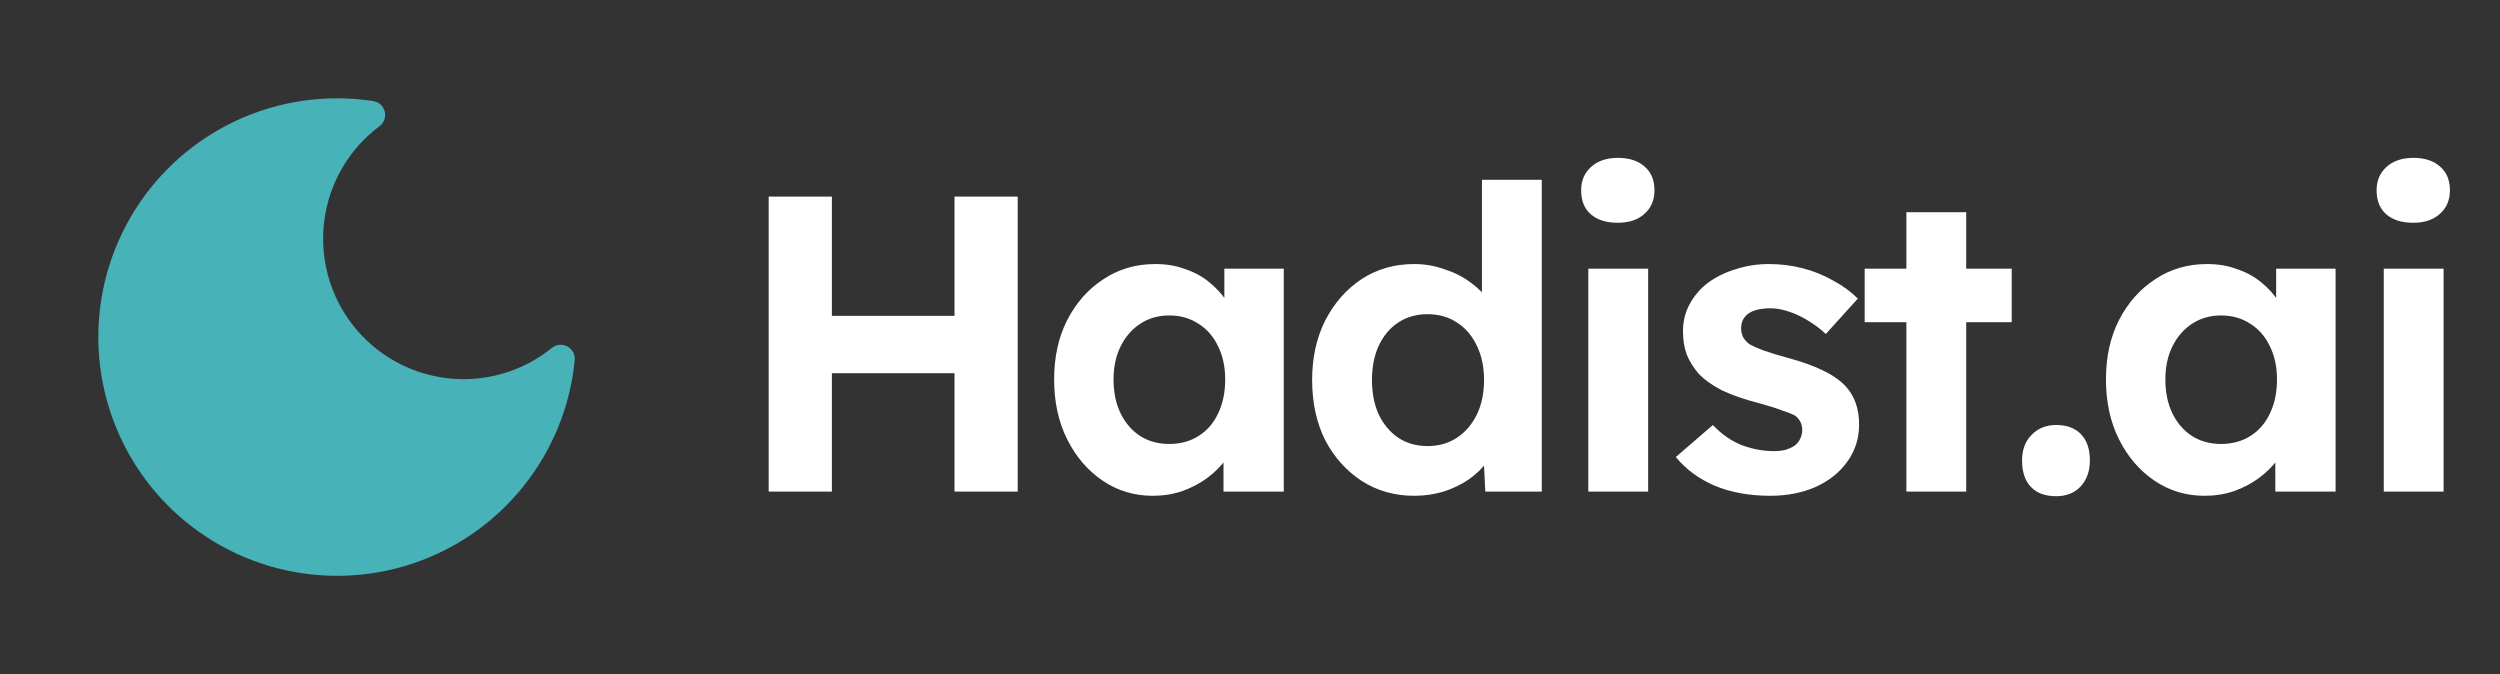 <svg width="89" height="24" viewBox="0 0 89 24" fill="none" xmlns="http://www.w3.org/2000/svg">
<rect x="0" y="0" width="89" height="24" fill="#333333" stroke="none"/>
<path d="M12 3.5C10.354 3.5 8.743 3.978 7.363 4.876C5.984 5.774 4.894 7.053 4.228 8.558C3.561 10.063 3.346 11.73 3.608 13.355C3.871 14.98 4.6 16.494 5.706 17.713C6.812 18.932 8.249 19.803 9.841 20.221C11.434 20.639 13.113 20.586 14.675 20.068C16.238 19.55 17.616 18.589 18.643 17.302C19.67 16.016 20.301 14.459 20.46 12.82C20.469 12.722 20.449 12.624 20.403 12.537C20.356 12.451 20.285 12.38 20.198 12.333C20.112 12.287 20.013 12.267 19.915 12.276C19.818 12.285 19.725 12.323 19.648 12.385C19.131 12.803 18.536 13.114 17.898 13.3C17.26 13.485 16.591 13.541 15.93 13.465C15.27 13.389 14.631 13.182 14.052 12.856C13.472 12.53 12.964 12.092 12.556 11.567C12.148 11.042 11.848 10.441 11.675 9.8C11.502 9.158 11.459 8.488 11.548 7.829C11.637 7.17 11.856 6.536 12.193 5.963C12.53 5.39 12.979 4.89 13.511 4.492C13.59 4.433 13.65 4.352 13.683 4.259C13.716 4.166 13.721 4.065 13.697 3.97C13.673 3.874 13.621 3.787 13.548 3.721C13.475 3.655 13.384 3.612 13.286 3.597C12.861 3.532 12.431 3.5 12 3.5Z" fill="#47B2B8"/>
<path d="M33.98 17.5V7H36.23V17.5H33.98ZM27.365 17.5V7H29.615V17.5H27.365ZM28.265 13.285L28.28 11.245H35.135V13.285H28.265ZM41.037 17.65C40.377 17.65 39.782 17.47 39.252 17.11C38.722 16.75 38.302 16.26 37.992 15.64C37.682 15.02 37.527 14.31 37.527 13.51C37.527 12.71 37.682 12.005 37.992 11.395C38.312 10.775 38.742 10.29 39.282 9.94C39.822 9.58 40.437 9.4 41.127 9.4C41.517 9.4 41.872 9.46 42.192 9.58C42.522 9.69 42.807 9.845 43.047 10.045C43.297 10.245 43.507 10.475 43.677 10.735C43.847 10.995 43.967 11.275 44.037 11.575L43.587 11.5V9.565H45.702V17.5H43.557V15.595L44.037 15.55C43.957 15.83 43.827 16.095 43.647 16.345C43.467 16.595 43.242 16.82 42.972 17.02C42.712 17.21 42.417 17.365 42.087 17.485C41.757 17.595 41.407 17.65 41.037 17.65ZM41.622 15.805C42.022 15.805 42.372 15.71 42.672 15.52C42.972 15.33 43.202 15.065 43.362 14.725C43.532 14.375 43.617 13.97 43.617 13.51C43.617 13.06 43.532 12.665 43.362 12.325C43.202 11.985 42.972 11.72 42.672 11.53C42.372 11.33 42.022 11.23 41.622 11.23C41.232 11.23 40.887 11.33 40.587 11.53C40.297 11.72 40.067 11.985 39.897 12.325C39.727 12.665 39.642 13.06 39.642 13.51C39.642 13.97 39.727 14.375 39.897 14.725C40.067 15.065 40.297 15.33 40.587 15.52C40.887 15.71 41.232 15.805 41.622 15.805ZM50.342 17.65C49.652 17.65 49.032 17.475 48.482 17.125C47.932 16.765 47.497 16.28 47.177 15.67C46.867 15.05 46.712 14.335 46.712 13.525C46.712 12.735 46.867 12.03 47.177 11.41C47.497 10.79 47.927 10.3 48.467 9.94C49.017 9.58 49.642 9.4 50.342 9.4C50.712 9.4 51.067 9.46 51.407 9.58C51.757 9.69 52.067 9.845 52.337 10.045C52.617 10.245 52.842 10.47 53.012 10.72C53.182 10.96 53.277 11.215 53.297 11.485L52.757 11.575V6.4H54.887V17.5H52.877L52.787 15.67L53.207 15.715C53.187 15.965 53.097 16.205 52.937 16.435C52.777 16.665 52.562 16.875 52.292 17.065C52.032 17.245 51.732 17.39 51.392 17.5C51.062 17.6 50.712 17.65 50.342 17.65ZM50.822 15.88C51.222 15.88 51.572 15.78 51.872 15.58C52.172 15.38 52.407 15.105 52.577 14.755C52.747 14.405 52.832 13.995 52.832 13.525C52.832 13.065 52.747 12.66 52.577 12.31C52.407 11.95 52.172 11.675 51.872 11.485C51.572 11.285 51.222 11.185 50.822 11.185C50.422 11.185 50.072 11.285 49.772 11.485C49.482 11.675 49.252 11.95 49.082 12.31C48.922 12.66 48.842 13.065 48.842 13.525C48.842 13.995 48.922 14.405 49.082 14.755C49.252 15.105 49.482 15.38 49.772 15.58C50.072 15.78 50.422 15.88 50.822 15.88ZM56.544 17.5V9.565H58.674V17.5H56.544ZM57.594 7.93C57.184 7.93 56.864 7.83 56.634 7.63C56.404 7.43 56.289 7.145 56.289 6.775C56.289 6.435 56.404 6.16 56.634 5.95C56.874 5.73 57.194 5.62 57.594 5.62C58.004 5.62 58.324 5.725 58.554 5.935C58.784 6.135 58.899 6.415 58.899 6.775C58.899 7.125 58.779 7.405 58.539 7.615C58.309 7.825 57.994 7.93 57.594 7.93ZM63.019 17.65C62.279 17.65 61.619 17.53 61.039 17.29C60.469 17.04 60.009 16.7 59.659 16.27L60.979 15.13C61.289 15.46 61.634 15.7 62.014 15.85C62.394 15.99 62.774 16.06 63.154 16.06C63.304 16.06 63.439 16.045 63.559 16.015C63.689 15.975 63.799 15.925 63.889 15.865C63.979 15.795 64.044 15.715 64.084 15.625C64.134 15.525 64.159 15.42 64.159 15.31C64.159 15.09 64.069 14.915 63.889 14.785C63.789 14.735 63.634 14.675 63.424 14.605C63.214 14.525 62.944 14.44 62.614 14.35C62.104 14.22 61.669 14.07 61.309 13.9C60.959 13.72 60.679 13.52 60.469 13.3C60.289 13.09 60.149 12.865 60.049 12.625C59.959 12.375 59.914 12.1 59.914 11.8C59.914 11.44 59.994 11.115 60.154 10.825C60.314 10.525 60.534 10.27 60.814 10.06C61.104 9.85 61.434 9.69 61.804 9.58C62.174 9.46 62.564 9.4 62.974 9.4C63.384 9.4 63.784 9.45 64.174 9.55C64.564 9.65 64.924 9.795 65.254 9.985C65.594 10.165 65.889 10.38 66.139 10.63L64.999 11.89C64.819 11.72 64.614 11.565 64.384 11.425C64.164 11.285 63.934 11.175 63.694 11.095C63.454 11.015 63.239 10.975 63.049 10.975C62.879 10.975 62.724 10.99 62.584 11.02C62.454 11.05 62.344 11.095 62.254 11.155C62.164 11.215 62.094 11.295 62.044 11.395C62.004 11.485 61.984 11.585 61.984 11.695C61.984 11.805 62.009 11.91 62.059 12.01C62.119 12.11 62.199 12.195 62.299 12.265C62.409 12.325 62.569 12.395 62.779 12.475C62.999 12.555 63.294 12.645 63.664 12.745C64.144 12.875 64.549 13.02 64.879 13.18C65.219 13.34 65.489 13.525 65.689 13.735C65.859 13.915 65.984 14.12 66.064 14.35C66.144 14.58 66.184 14.835 66.184 15.115C66.184 15.605 66.044 16.045 65.764 16.435C65.494 16.815 65.119 17.115 64.639 17.335C64.159 17.545 63.619 17.65 63.019 17.65ZM67.867 17.5V7.555H69.997V17.5H67.867ZM66.382 11.47V9.565H71.617V11.47H66.382ZM73.2 17.665C72.81 17.665 72.51 17.555 72.3 17.335C72.09 17.115 71.985 16.8 71.985 16.39C71.985 16.02 72.095 15.72 72.315 15.49C72.545 15.25 72.84 15.13 73.2 15.13C73.58 15.13 73.875 15.24 74.085 15.46C74.295 15.68 74.4 15.99 74.4 16.39C74.4 16.77 74.29 17.08 74.07 17.32C73.85 17.55 73.56 17.665 73.2 17.665ZM78.481 17.65C77.822 17.65 77.227 17.47 76.697 17.11C76.166 16.75 75.746 16.26 75.436 15.64C75.126 15.02 74.972 14.31 74.972 13.51C74.972 12.71 75.126 12.005 75.436 11.395C75.757 10.775 76.186 10.29 76.727 9.94C77.266 9.58 77.882 9.4 78.572 9.4C78.962 9.4 79.317 9.46 79.636 9.58C79.966 9.69 80.251 9.845 80.492 10.045C80.742 10.245 80.951 10.475 81.121 10.735C81.291 10.995 81.412 11.275 81.481 11.575L81.031 11.5V9.565H83.147V17.5H81.001V15.595L81.481 15.55C81.401 15.83 81.272 16.095 81.091 16.345C80.912 16.595 80.686 16.82 80.416 17.02C80.156 17.21 79.862 17.365 79.531 17.485C79.201 17.595 78.852 17.65 78.481 17.65ZM79.067 15.805C79.466 15.805 79.817 15.71 80.117 15.52C80.416 15.33 80.647 15.065 80.806 14.725C80.977 14.375 81.061 13.97 81.061 13.51C81.061 13.06 80.977 12.665 80.806 12.325C80.647 11.985 80.416 11.72 80.117 11.53C79.817 11.33 79.466 11.23 79.067 11.23C78.677 11.23 78.332 11.33 78.031 11.53C77.742 11.72 77.511 11.985 77.341 12.325C77.171 12.665 77.087 13.06 77.087 13.51C77.087 13.97 77.171 14.375 77.341 14.725C77.511 15.065 77.742 15.33 78.031 15.52C78.332 15.71 78.677 15.805 79.067 15.805ZM84.862 17.5V9.565H86.992V17.5H84.862ZM85.912 7.93C85.502 7.93 85.182 7.83 84.952 7.63C84.722 7.43 84.607 7.145 84.607 6.775C84.607 6.435 84.722 6.16 84.952 5.95C85.192 5.73 85.512 5.62 85.912 5.62C86.322 5.62 86.642 5.725 86.872 5.935C87.102 6.135 87.217 6.415 87.217 6.775C87.217 7.125 87.097 7.405 86.857 7.615C86.627 7.825 86.312 7.93 85.912 7.93Z" fill="white"/>
</svg>
